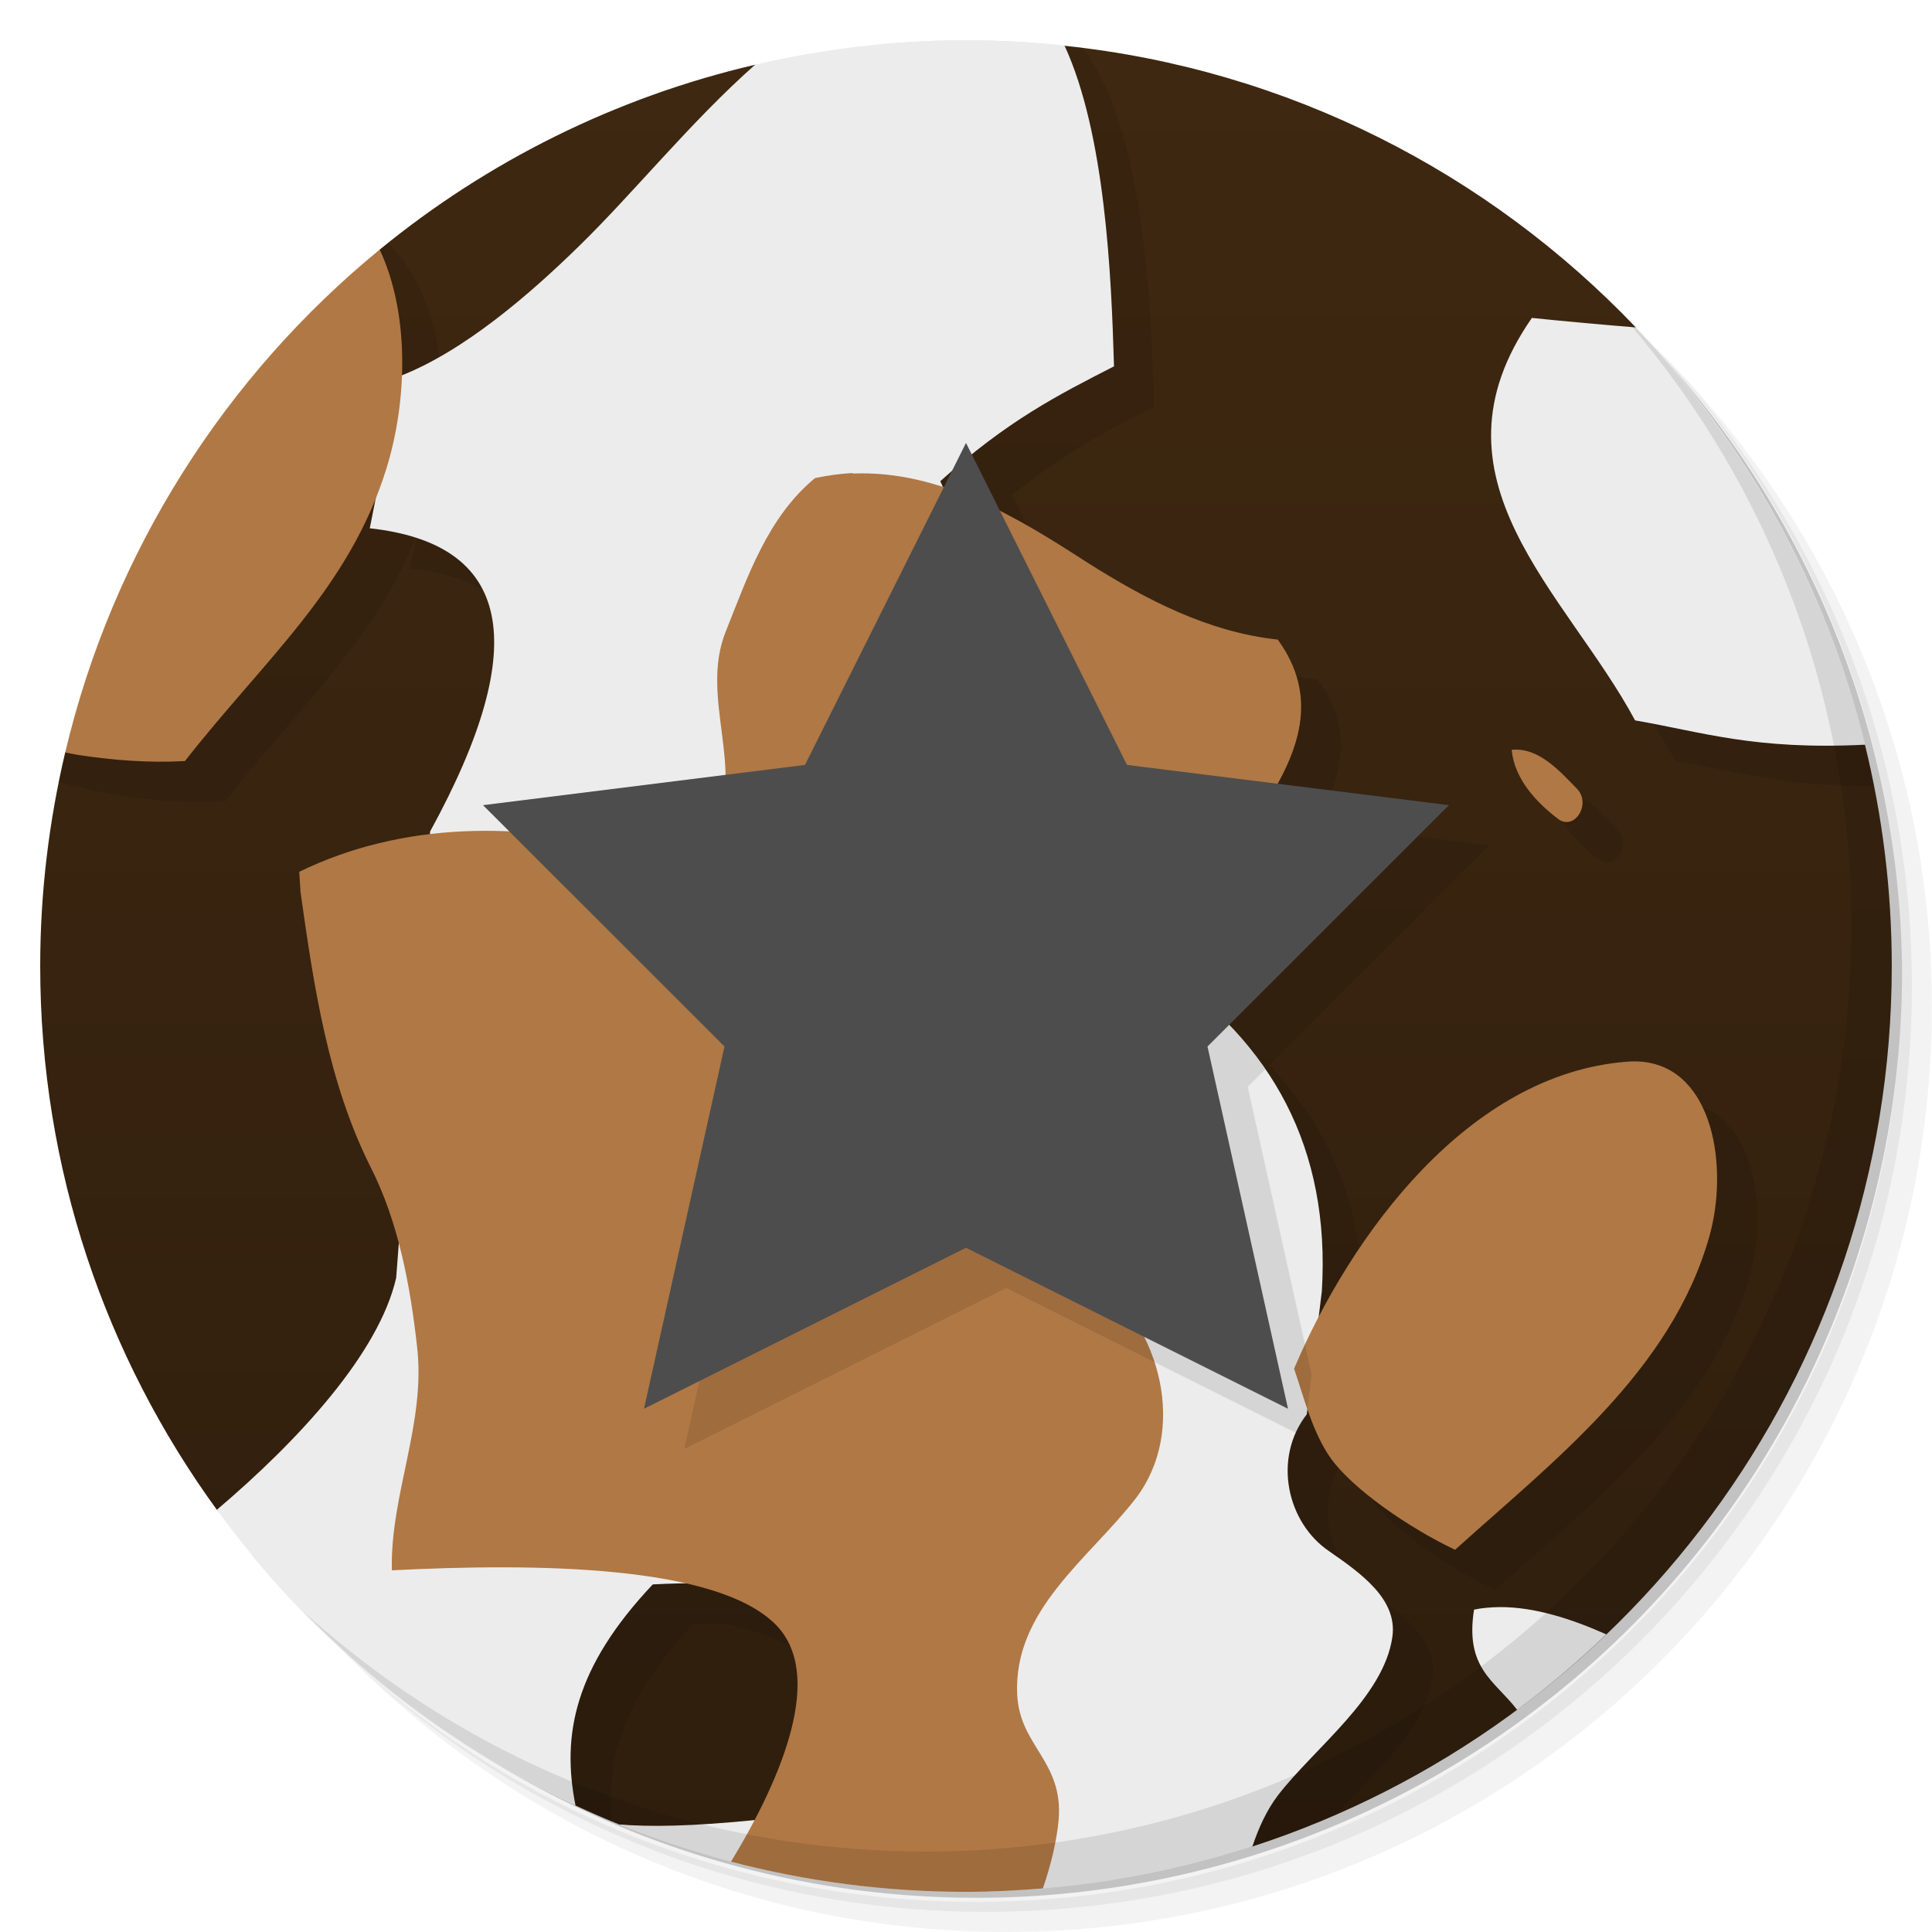 <?xml version="1.0" encoding="UTF-8" standalone="no"?>
<svg
   xmlns:dc="http://purl.org/dc/elements/1.1/"
   xmlns:cc="http://creativecommons.org/ns#"
   xmlns:rdf="http://www.w3.org/1999/02/22-rdf-syntax-ns#"
   xmlns:svg="http://www.w3.org/2000/svg"
   xmlns="http://www.w3.org/2000/svg"
   xmlns:sodipodi="http://sodipodi.sourceforge.net/DTD/sodipodi-0.dtd"
   xmlns:inkscape="http://www.inkscape.org/namespaces/inkscape"
   viewBox="0 0 48 48"
   version="1.1"
   id="svg49"
   sodipodi:docname="steam_icon_58610.svg"
   inkscape:version="0.92.1 r">
  <sodipodi:namedview
     pagecolor="#ffffff"
     bordercolor="#666666"
     borderopacity="1"
     objecttolerance="10"
     gridtolerance="10"
     guidetolerance="10"
     inkscape:pageopacity="0"
     inkscape:pageshadow="2"
     inkscape:window-width="787"
     inkscape:window-height="480"
     id="namedview51"
     showgrid="false"
     inkscape:zoom="4.9166667"
     inkscape:cx="2.6440678"
     inkscape:cy="24"
     inkscape:window-x="59"
     inkscape:window-y="27"
     inkscape:window-maximized="0"
     inkscape:current-layer="svg49" />
  <defs
     id="defs7">
    <linearGradient
       id="linearGradient3764"
       x1="1"
       x2="47"
       gradientUnits="userSpaceOnUse"
       gradientTransform="matrix(0,-1,1,0,-1.5e-6,48)">
      <stop
         style="stop-color:#2f1e0d;stop-opacity:1"
         id="stop2" />
      <stop
         offset="1"
         style="stop-color:#3f2811;stop-opacity:1"
         id="stop4" />
    </linearGradient>
  </defs>
  <g
     id="g15">
    <path
       d="m 36.31 5 c 5.859 4.062 9.688 10.831 9.688 18.5 c 0 12.426 -10.07 22.5 -22.5 22.5 c -7.669 0 -14.438 -3.828 -18.5 -9.688 c 1.037 1.822 2.306 3.499 3.781 4.969 c 4.085 3.712 9.514 5.969 15.469 5.969 c 12.703 0 23 -10.298 23 -23 c 0 -5.954 -2.256 -11.384 -5.969 -15.469 c -1.469 -1.475 -3.147 -2.744 -4.969 -3.781 z m 4.969 3.781 c 3.854 4.113 6.219 9.637 6.219 15.719 c 0 12.703 -10.297 23 -23 23 c -6.081 0 -11.606 -2.364 -15.719 -6.219 c 4.16 4.144 9.883 6.719 16.219 6.719 c 12.703 0 23 -10.298 23 -23 c 0 -6.335 -2.575 -12.06 -6.719 -16.219 z"
       style="opacity:0.05"
       id="path9" />
    <path
       d="m 41.28 8.781 c 3.712 4.085 5.969 9.514 5.969 15.469 c 0 12.703 -10.297 23 -23 23 c -5.954 0 -11.384 -2.256 -15.469 -5.969 c 4.113 3.854 9.637 6.219 15.719 6.219 c 12.703 0 23 -10.298 23 -23 c 0 -6.081 -2.364 -11.606 -6.219 -15.719 z"
       style="opacity:0.1"
       id="path11" />
    <path
       d="m 31.25 2.375 c 8.615 3.154 14.75 11.417 14.75 21.13 c 0 12.426 -10.07 22.5 -22.5 22.5 c -9.708 0 -17.971 -6.135 -21.12 -14.75 a 23 23 0 0 0 44.875 -7 a 23 23 0 0 0 -16 -21.875 z"
       style="opacity:0.2"
       id="path13" />
  </g>
  <g
     id="g27">
    <path
       d="m 26.447 1.131 c -2.02 1.042 -4.833 1.801 -7.686 0.477 c -3.478 0.811 -6.655 2.404 -9.328 4.594 l -7.811 12.492 l -0.002 0.002 c -0.402 1.704 -0.621 3.478 -0.621 5.305 c 0 5.05 1.63 9.716 4.389 13.51 l 0.002 0.002 l 8.906 7.342 l 0.002 0.002 c 0.359 0.167 0.722 0.324 1.09 0.473 c 0.001 0 0.001 0 0.002 0 c 5.576 0.767 10.595 0.56 15.725 0.545 c 0.001 0 0.001 0 0.002 0 c 9.218 -2.997 15.883 -11.655 15.883 -21.873 c 0 -1.896 -0.234 -3.736 -0.666 -5.498 l -0.002 -0.002 l -5.686 -10.363 c -0.001 -0.001 -0.001 -0.001 -0.002 -0.002 c -3.66 -3.839 -8.631 -6.415 -14.197 -7 z"
       style="fill:url(#linearGradient3764);fill-opacity:1"
       id="path17" />
    <path
       d="m 24 1 c -0.734 0 -1.458 0.038 -2.174 0.105 -2.528 1.411 -4.523 4.149 -6.451 6.02 -1.198 1.171 -2.813 2.568 -4.387 3.195 0.054 -1.424 -0.228 -2.874 -1.018 -3.912 -0.1 -0.13 -0.212 -0.253 -0.326 -0.373 c -0.001 0.001 -0.001 0.001 -0.002 0.002 c -0.509 0.407 -0.999 0.837 -1.471 1.285 -0.014 0.013 -0.027 0.026 -0.041 0.039 -0.471 0.45 -0.925 0.918 -1.357 1.406 -0.876 0.99 -1.668 2.055 -2.365 3.186 c -0.001 0.001 -0.001 0.003 -0.002 0.004 -0.336 0.544 -0.647 1.104 -0.938 1.678 -0.019 0.037 -0.038 0.074 -0.057 0.111 -0.278 0.556 -0.533 1.126 -0.766 1.707 -0.023 0.058 -0.045 0.117 -0.068 0.176 -0.227 0.58 -0.433 1.171 -0.613 1.773 -0.013 0.043 -0.025 0.086 -0.037 0.129 -0.183 0.624 -0.343 1.257 -0.473 1.902 0.492 0.131 0.985 0.245 1.484 0.322 0.879 0.133 1.762 0.203 2.656 0.152 c 1.817 -2.322 3.737 -4.02 4.752 -6.596 l -0.16 0.813 c 3.477 0.383 4.082 2.816 1.5 7.531 l -0.006 0.088 c -1.116 0.132 -2.215 0.412 -3.246 0.914 l 0.031 0.5 c 0.328 2.336 0.688 4.748 1.75 6.854 0.303 0.598 0.517 1.245 0.689 1.904 l -0.063 0.83 c -0.436 1.916 -2.516 4.132 -4.596 5.879 2.381 2.886 5.452 5.18 8.961 6.633 -0.161 -1.543 0.286 -3.068 2.01 -4.895 0.28 -0.015 0.532 -0.015 0.793 -0.02 0.971 0.22 1.779 0.535 2.256 1.012 1.026 1.028 0.46 2.973 -0.531 4.861 -0.508 0.05 -0.915 0.076 -1.309 0.1 c 1.785 0.444 3.65 0.684 5.572 0.684 c 3.281 0 6.399 -0.692 9.223 -1.93 0.936 -1.027 2.188 -2.123 2.371 -3.4 0.133 -0.934 -0.771 -1.574 -1.564 -2.125 -1.063 -0.715 -1.41 -2.32 -0.563 -3.406 l 0.016 -0.133 c 0.151 0.435 0.324 0.86 0.574 1.217 0.547 0.77 1.934 1.73 3.094 2.281 2.418 -2.184 5.371 -4.43 6.316 -7.781 0.484 -1.703 0.112 -4.192 -1.688 -4.346 -0.12 -0.01 -0.246 -0.009 -0.379 0.002 -3.425 0.276 -6.071 3.332 -7.637 6.332 l 0.078 -0.635 c 0.165 -2.73 -0.663 -4.901 -2.307 -6.609 l 5.465 -5.463 -4.283 -0.535 c 0.647 -1.17 0.922 -2.351 0.027 -3.582 -1.723 -0.184 -3.273 -0.992 -4.719 -1.906 -0.696 -0.45 -1.422 -0.907 -2.182 -1.291 l -0.695 -1.389 c 1.286 -1.034 2.378 -1.61 3.529 -2.199 c -0.075 -2.616 -0.258 -6.945 -1.775 -8.912 -0.951 -0.12 -1.918 -0.189 -2.902 -0.189 m 15.06 7.898 c -2.781 4 0.855 6.816 2.563 10 1.509 0.259 2.698 0.657 4.943 0.631 c -0.772 -3.916 -2.538 -7.474 -5.02 -10.402 -0.802 -0.065 -1.63 -0.141 -2.482 -0.229 m -0.5 10.73 c 0.066 0.719 0.609 1.305 1.156 1.719 0.398 0.301 0.832 -0.367 0.469 -0.75 -0.43 -0.434 -0.945 -1.035 -1.625 -0.969 z m -0.313 21.299 c -0.211 0.004 -0.43 0.02 -0.625 0.063 -0.105 0.663 0.003 1.074 0.191 1.404 0.554 -0.416 1.086 -0.859 1.6 -1.322 -0.394 -0.093 -0.788 -0.149 -1.166 -0.145 z"
       style="fill:#000;fill-opacity:0.098"
       id="path19" />
    <path
       d="m 24 1 c -1.803 0 -3.555 0.215 -5.238 0.607 c -1.606 1.421 -3.02 3.187 -4.387 4.518 c -1.211 1.184 -2.848 2.602 -4.438 3.219 l -0.75 3.781 c 3.477 0.383 4.082 2.816 1.5 7.531 l -0.844 11.09 c -0.426 1.872 -2.423 4.04 -4.455 5.764 c 2.287 3.145 5.351 5.687 8.91 7.346 c -0.349 -1.753 -0.025 -3.431 1.92 -5.492 c 0.441 -0.023 0.867 -0.031 1.25 -0.031 c 5.742 0.008 4.662 2.703 1.4 5.875 c -1.747 0.177 -2.733 0.179 -3.48 0.121 c 2.66 1.075 5.566 1.672 8.611 1.672 c 2.485 0 4.876 -0.398 7.117 -1.127 c 0.151 -0.449 0.342 -0.882 0.631 -1.266 c 0.91 -1.18 2.631 -2.438 2.846 -3.938 c 0.133 -0.934 -0.771 -1.574 -1.564 -2.125 c -1.063 -0.715 -1.41 -2.32 -0.563 -3.406 l 0.375 -3.063 c 0.215 -3.551 -1.238 -6.163 -4 -8.03 l -5.48 -12.09 c 1.656 -1.5 2.934 -2.147 4.316 -2.854 c -0.065 -2.258 -0.218 -5.779 -1.23 -7.971 c -0.804 -0.085 -1.62 -0.131 -2.447 -0.131 z m 14.06 6.898 c -2.781 4 0.855 6.816 2.563 10 c 1.671 0.287 2.957 0.741 5.715 0.604 c -0.971 -3.958 -2.967 -7.511 -5.689 -10.367 c -0.834 -0.066 -1.697 -0.145 -2.588 -0.236 z m -0.813 32.03 c -0.211 0.004 -0.43 0.02 -0.625 0.063 c -0.231 1.464 0.515 1.763 1.072 2.49 c 0.778 -0.578 1.516 -1.206 2.215 -1.875 c -0.85 -0.38 -1.79 -0.687 -2.662 -0.678 z"
       style="fill:#ececec;fill-opacity:1"
       id="path21" />
    <path
       d="m 9.434 6.201 c -3.837 3.144 -6.634 7.506 -7.813 12.494 c 0.106 0.019 0.212 0.044 0.318 0.061 c 0.879 0.133 1.762 0.203 2.656 0.152 c 1.969 -2.516 4.074 -4.281 5 -7.25 c 0.522 -1.674 0.593 -3.841 -0.162 -5.457 z m 11.754 5.551 c -0.313 0.016 -0.613 0.059 -0.938 0.125 c -1.176 0.969 -1.672 2.444 -2.219 3.813 c -0.664 1.652 0.517 3.469 -0.313 4.969 c -0.547 0.5 -1.384 0.654 -2.064 0.479 c -2.684 -0.734 -5.652 -0.729 -8.219 0.521 l 0.031 0.5 c 0.328 2.336 0.688 4.748 1.75 6.854 c 0.688 1.359 0.98 2.953 1.145 4.438 c 0.227 1.898 -0.672 3.694 -0.625 5.563 c 3.629 -0.184 8.06 -0.125 9.531 1.344 c 1.215 1.218 0.214 3.723 -1.105 5.895 c 1.865 0.488 3.82 0.75 5.838 0.75 c 0.644 0 1.28 -0.034 1.91 -0.086 c 0.211 -0.609 0.35 -1.227 0.393 -1.715 c 0.113 -1.453 -0.965 -1.813 -1.031 -3.094 c -0.102 -2.105 1.777 -3.375 2.941 -4.875 c 1.289 -1.688 0.652 -4.23 -1.031 -5.566 c 0.594 -2.465 0.828 -5.063 1.625 -7.527 c 0.91 -2.785 5.02 -5.387 2.938 -8.25 c -1.723 -0.184 -3.273 -0.992 -4.719 -1.906 c -1.738 -1.125 -3.664 -2.309 -5.844 -2.219 l 0.006 -0.01 z m 16.369 6.877 c 0.066 0.719 0.609 1.305 1.156 1.719 c 0.398 0.301 0.832 -0.367 0.469 -0.75 c -0.43 -0.434 -0.945 -1.035 -1.625 -0.969 z m 3.223 7.748 c -0.12 -0.01 -0.246 -0.009 -0.379 0.002 c -3.922 0.316 -6.824 4.277 -8.25 7.625 c 0.25 0.734 0.461 1.586 0.906 2.219 c 0.547 0.77 1.934 1.73 3.094 2.281 c 2.418 -2.184 5.371 -4.43 6.316 -7.781 c 0.484 -1.703 0.112 -4.192 -1.688 -4.346 z"
       style="fill:#b07845;fill-opacity:1"
       id="path23" />
    <path
       d="m 19 27 -2 9 8 -4 7.195 3.598 c 0.072 -0.159 0.159 -0.315 0.271 -0.459 l 0.121 -0.992 -1.588 -7.146 0.436 -0.434 c -0.656 -0.958 -1.523 -1.796 -2.594 -2.52 z"
       style="fill:#000;fill-opacity:0.098"
       id="path25" />
  </g>
  <g
     id="g35">
    <g
       id="g33">
      <g
         transform="translate(1,1)"
         id="g31">
        <g
           style="opacity:0.1"
           id="g29">
          <!-- color: #3f2811 -->
        </g>
      </g>
    </g>
  </g>
  <g
     id="g43"
     style="fill:#4d4d4d">
    <g
       id="g41"
       style="fill:#4d4d4d">
      <!-- color: #3f2811 -->
      <g
         id="g39"
         style="fill:#4d4d4d">
        <path
           d="m 16 35 l 2 -9 l -6 -5.996 l 8 -1 l 4 -8 l 4 8 l 8 1 l -6 5.996 l 2 9 l -8 -4 m -8 4"
           style="fill:#4d4d4d;fill-opacity:1;stroke:none;fill-rule:nonzero"
           id="path37" />
      </g>
    </g>
  </g>
  <g
     id="g47">
    <path
       d="m 40.03 7.531 c 3.712 4.084 5.969 9.514 5.969 15.469 0 12.703 -10.297 23 -23 23 c -5.954 0 -11.384 -2.256 -15.469 -5.969 4.178 4.291 10.01 6.969 16.469 6.969 c 12.703 0 23 -10.298 23 -23 0 -6.462 -2.677 -12.291 -6.969 -16.469 z"
       style="opacity:0.1"
       id="path45" />
  </g>
</svg>
